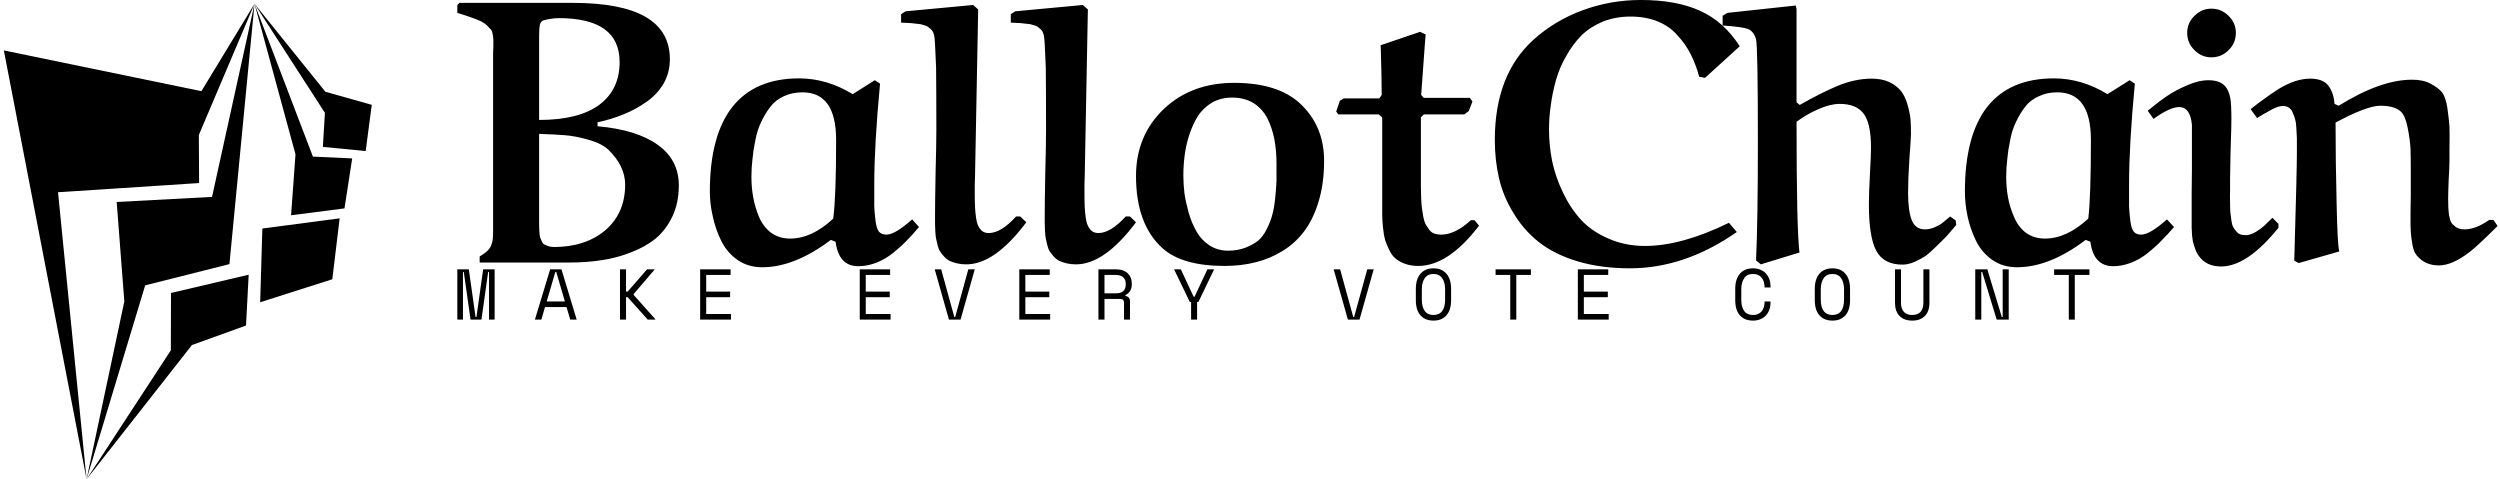 <svg data-v-423bf9ae="" xmlns="http://www.w3.org/2000/svg" viewBox="0 0 559 107" class="iconLeftSlogan"><!----><!----><!----><g data-v-423bf9ae="" id="dcc0861a-17c8-4502-89cc-7f50a40dd2d0" fill="black" transform="matrix(5.882,0,0,5.882,102.256,-42)"><path d="M5.33 11.79L5.33 11.79L5.33 11.94L5.33 11.94Q6.81 12.07 7.61 12.64L7.61 12.64L7.61 12.64Q8.42 13.21 8.42 14.19L8.42 14.19L8.42 14.19Q8.42 14.85 8.18 15.36L8.18 15.36L8.18 15.36Q7.94 15.87 7.55 16.20L7.55 16.20L7.55 16.20Q7.16 16.52 6.61 16.73L6.61 16.73L6.61 16.73Q6.06 16.95 5.49 17.03L5.49 17.03L5.49 17.03Q4.92 17.12 4.27 17.12L4.27 17.12L0.85 17.12L0.85 16.89L0.85 16.89Q1.05 16.77 1.15 16.67L1.15 16.67L1.15 16.67Q1.26 16.56 1.30 16.43L1.30 16.43L1.30 16.43Q1.35 16.29 1.35 16.20L1.35 16.20L1.35 16.20Q1.36 16.12 1.36 15.91L1.36 15.91L1.36 9.17L1.36 9.17Q1.36 9.07 1.37 8.90L1.37 8.90L1.37 8.90Q1.37 8.74 1.37 8.66L1.37 8.66L1.37 8.66Q1.37 8.59 1.35 8.47L1.35 8.47L1.35 8.47Q1.33 8.34 1.29 8.28L1.29 8.28L1.29 8.28Q1.24 8.22 1.14 8.12L1.14 8.12L1.14 8.12Q1.05 8.03 0.90 7.95L0.90 7.95L0.90 7.95Q0.75 7.88 0.52 7.80L0.52 7.80L0.52 7.80Q0.30 7.72 0 7.63L0 7.63L0 7.33L0.08 7.25L4.40 7.25L4.40 7.25Q8.08 7.25 8.08 9.39L8.08 9.39L8.08 9.39Q8.08 9.90 7.84 10.32L7.84 10.32L7.84 10.32Q7.59 10.74 7.18 11.02L7.18 11.02L7.18 11.02Q6.77 11.31 6.31 11.49L6.31 11.49L6.31 11.49Q5.85 11.68 5.33 11.79ZM3.11 12.23L3.11 15.45L3.11 15.45Q3.11 15.66 3.11 15.73L3.11 15.73L3.11 15.73Q3.11 15.80 3.12 15.96L3.12 15.96L3.12 15.96Q3.13 16.11 3.15 16.17L3.15 16.17L3.15 16.17Q3.17 16.22 3.21 16.31L3.21 16.31L3.21 16.31Q3.25 16.41 3.32 16.44L3.32 16.44L3.32 16.44Q3.38 16.47 3.47 16.50L3.47 16.50L3.47 16.50Q3.56 16.53 3.68 16.53L3.68 16.53L3.68 16.53Q4.87 16.53 5.63 15.89L5.63 15.89L5.63 15.89Q6.38 15.24 6.38 14.16L6.38 14.16L6.38 14.16Q6.38 13.45 5.74 12.83L5.74 12.83L5.74 12.83Q5.48 12.59 4.98 12.45L4.98 12.45L4.98 12.45Q4.48 12.31 4.09 12.28L4.09 12.28L4.09 12.28Q3.71 12.25 3.11 12.23L3.11 12.23ZM3.11 8.63L3.11 11.70L3.11 11.70Q4.61 11.70 5.39 11.13L5.39 11.13L5.39 11.13Q6.17 10.55 6.17 9.50L6.17 9.50L6.17 9.50Q6.17 7.83 3.86 7.83L3.86 7.83L3.86 7.83Q3.60 7.83 3.29 7.91L3.29 7.91L3.29 7.91Q3.17 7.94 3.14 8.08L3.14 8.08L3.14 8.08Q3.11 8.21 3.11 8.52L3.11 8.52L3.11 8.52Q3.11 8.56 3.11 8.58L3.11 8.58L3.11 8.58Q3.11 8.61 3.11 8.63L3.11 8.63ZM15.03 10.72L15.87 10.19L16.07 10.32L16.07 10.32Q15.85 12.65 15.85 14.14L15.85 14.14L15.85 14.14Q15.85 14.72 15.85 14.98L15.85 14.98L15.85 14.98Q15.86 15.24 15.90 15.55L15.90 15.55L15.90 15.55Q15.94 15.85 16.04 15.96L16.04 15.96L16.04 15.96Q16.14 16.06 16.31 16.06L16.31 16.06L16.31 16.06Q16.64 16.06 17.29 15.48L17.29 15.48L17.55 15.77L17.55 15.77Q17.31 16.06 17.08 16.29L17.08 16.29L17.08 16.29Q16.86 16.52 16.56 16.76L16.56 16.76L16.56 16.76Q16.26 17.00 15.92 17.13L15.92 17.13L15.92 17.13Q15.58 17.26 15.24 17.26L15.24 17.26L15.24 17.26Q14.50 17.26 14.38 16.33L14.38 16.33L14.20 16.26L14.20 16.26Q12.82 17.30 11.59 17.30L11.59 17.30L11.59 17.30Q11.05 17.30 10.65 17.02L10.65 17.02L10.65 17.02Q10.25 16.74 10.03 16.29L10.03 16.29L10.03 16.29Q9.81 15.84 9.71 15.36L9.71 15.36L9.71 15.36Q9.60 14.89 9.60 14.42L9.60 14.42L9.60 14.42Q9.60 12.29 10.46 11.20L10.46 11.20L10.46 11.20Q11.32 10.12 12.99 10.12L12.99 10.12L12.99 10.12Q14.05 10.12 15.03 10.72L15.03 10.72ZM14.40 12.46L14.40 12.46L14.40 12.46Q14.40 10.65 13.12 10.65L13.12 10.65L13.12 10.65Q12.73 10.65 12.41 10.80L12.41 10.80L12.41 10.80Q12.10 10.94 11.90 11.20L11.90 11.20L11.90 11.20Q11.70 11.46 11.55 11.78L11.55 11.78L11.55 11.78Q11.40 12.09 11.33 12.47L11.33 12.47L11.33 12.47Q11.25 12.85 11.22 13.19L11.22 13.19L11.22 13.19Q11.18 13.52 11.18 13.87L11.18 13.87L11.18 13.87Q11.18 14.27 11.25 14.65L11.25 14.65L11.25 14.65Q11.32 15.03 11.47 15.39L11.47 15.39L11.47 15.39Q11.63 15.76 11.93 15.99L11.93 15.99L11.93 15.99Q12.24 16.21 12.65 16.21L12.65 16.21L12.65 16.21Q13.48 16.21 14.29 15.45L14.29 15.45L14.29 15.45Q14.40 14.63 14.40 12.46ZM19.61 7.33L19.80 7.50L19.68 13.86L19.68 13.86Q19.68 13.95 19.67 14.15L19.67 14.15L19.67 14.15Q19.67 14.35 19.67 14.46L19.67 14.46L19.67 14.46Q19.67 14.79 19.68 15.00L19.68 15.00L19.68 15.00Q19.69 15.22 19.72 15.42L19.72 15.42L19.72 15.42Q19.75 15.63 19.81 15.74L19.81 15.74L19.81 15.74Q19.87 15.86 19.96 15.93L19.96 15.93L19.96 15.93Q20.06 16.00 20.20 16.00L20.20 16.00L20.20 16.00Q20.67 16.00 21.24 15.37L21.24 15.37L21.40 15.37L21.63 15.59L21.63 15.59Q20.43 17.19 19.35 17.19L19.35 17.19L19.35 17.19Q19.15 17.19 18.99 17.15L18.99 17.15L18.99 17.15Q18.83 17.11 18.72 17.06L18.72 17.06L18.72 17.06Q18.60 17.00 18.51 16.90L18.51 16.90L18.51 16.90Q18.42 16.80 18.36 16.71L18.36 16.71L18.36 16.71Q18.30 16.63 18.26 16.47L18.26 16.47L18.26 16.47Q18.22 16.32 18.20 16.21L18.20 16.21L18.20 16.21Q18.18 16.11 18.17 15.93L18.17 15.93L18.17 15.93Q18.16 15.75 18.16 15.65L18.16 15.65L18.16 15.65Q18.16 15.54 18.16 15.35L18.16 15.35L18.16 15.35Q18.16 14.83 18.18 13.75L18.18 13.75L18.18 13.75Q18.21 12.66 18.21 12.08L18.21 12.08L18.21 12.08Q18.21 10.49 18.20 9.71L18.20 9.71L18.20 9.71Q18.16 8.63 18.13 8.50L18.13 8.50L18.13 8.50Q18.11 8.42 18.08 8.35L18.08 8.35L18.08 8.35Q18.05 8.29 17.99 8.24L17.99 8.24L17.99 8.24Q17.93 8.19 17.89 8.16L17.89 8.16L17.89 8.16Q17.84 8.12 17.75 8.10L17.75 8.10L17.75 8.10Q17.66 8.07 17.61 8.06L17.61 8.06L17.61 8.06Q17.55 8.05 17.43 8.04L17.43 8.04L17.43 8.04Q17.31 8.03 17.26 8.02L17.26 8.02L17.26 8.02Q17.21 8.02 17.06 8.01L17.06 8.01L17.06 8.01Q16.92 8.00 16.87 8.00L16.87 8.00L16.87 7.68L17.04 7.57L19.61 7.33ZM23.78 7.33L23.97 7.50L23.85 13.86L23.85 13.86Q23.85 13.95 23.84 14.15L23.84 14.15L23.84 14.15Q23.84 14.35 23.84 14.46L23.84 14.46L23.84 14.46Q23.84 14.79 23.85 15.00L23.85 15.00L23.85 15.00Q23.86 15.22 23.89 15.42L23.89 15.42L23.89 15.42Q23.92 15.63 23.98 15.74L23.98 15.74L23.98 15.74Q24.04 15.86 24.13 15.93L24.13 15.93L24.13 15.93Q24.23 16.00 24.37 16.00L24.37 16.00L24.37 16.00Q24.83 16.00 25.41 15.37L25.41 15.37L25.57 15.37L25.80 15.59L25.80 15.59Q24.60 17.19 23.52 17.19L23.52 17.19L23.52 17.19Q23.32 17.19 23.16 17.15L23.16 17.15L23.16 17.15Q23.00 17.11 22.89 17.06L22.89 17.06L22.89 17.06Q22.77 17.00 22.68 16.90L22.68 16.90L22.68 16.90Q22.59 16.80 22.53 16.71L22.53 16.71L22.53 16.71Q22.47 16.63 22.43 16.47L22.43 16.47L22.43 16.47Q22.39 16.32 22.37 16.21L22.37 16.21L22.37 16.21Q22.35 16.11 22.34 15.93L22.34 15.93L22.34 15.93Q22.33 15.75 22.33 15.65L22.33 15.65L22.33 15.65Q22.33 15.54 22.33 15.35L22.33 15.35L22.33 15.35Q22.33 14.83 22.35 13.75L22.35 13.75L22.35 13.75Q22.38 12.66 22.38 12.08L22.38 12.08L22.38 12.08Q22.38 10.49 22.37 9.71L22.37 9.71L22.37 9.71Q22.33 8.63 22.30 8.50L22.30 8.50L22.30 8.50Q22.28 8.42 22.25 8.35L22.25 8.35L22.25 8.35Q22.22 8.29 22.16 8.24L22.16 8.24L22.16 8.24Q22.10 8.19 22.06 8.16L22.06 8.16L22.06 8.16Q22.01 8.12 21.92 8.10L21.92 8.10L21.92 8.10Q21.83 8.07 21.78 8.06L21.78 8.06L21.78 8.06Q21.72 8.05 21.60 8.04L21.60 8.04L21.60 8.04Q21.48 8.03 21.43 8.02L21.43 8.02L21.43 8.02Q21.38 8.02 21.23 8.01L21.23 8.01L21.23 8.01Q21.09 8.00 21.04 8.00L21.04 8.00L21.04 7.68L21.21 7.57L23.78 7.33ZM27.60 13.82L27.60 13.82L27.60 13.82Q27.60 14.13 27.64 14.48L27.64 14.48L27.64 14.48Q27.69 14.82 27.80 15.22L27.80 15.22L27.80 15.22Q27.92 15.63 28.10 15.94L28.10 15.94L28.10 15.94Q28.27 16.25 28.58 16.46L28.58 16.46L28.58 16.46Q28.90 16.67 29.29 16.67L29.29 16.67L29.29 16.67Q29.66 16.67 29.95 16.56L29.95 16.56L29.95 16.56Q30.24 16.45 30.44 16.29L30.44 16.29L30.44 16.29Q30.63 16.13 30.77 15.85L30.77 15.85L30.77 15.85Q30.91 15.57 30.98 15.31L30.98 15.31L30.98 15.31Q31.05 15.06 31.09 14.68L31.09 14.68L31.09 14.68Q31.13 14.29 31.14 14.02L31.14 14.02L31.14 14.02Q31.14 13.75 31.14 13.34L31.14 13.34L31.14 13.34Q31.14 12.86 31.06 12.44L31.06 12.44L31.06 12.44Q30.98 12.02 30.80 11.65L30.80 11.65L30.80 11.65Q30.61 11.28 30.27 11.06L30.27 11.06L30.27 11.06Q29.92 10.85 29.45 10.85L29.45 10.85L29.45 10.85Q29.03 10.85 28.69 11.04L28.69 11.04L28.69 11.04Q28.36 11.24 28.16 11.54L28.16 11.54L28.16 11.54Q27.97 11.84 27.83 12.25L27.83 12.25L27.83 12.25Q27.70 12.65 27.65 13.04L27.65 13.04L27.65 13.04Q27.60 13.42 27.60 13.82ZM25.80 13.83L25.80 13.83L25.80 13.83Q25.80 12.30 26.85 11.29L26.85 11.29L26.85 11.29Q27.90 10.29 29.53 10.29L29.53 10.29L29.53 10.29Q31.16 10.29 32.01 11.05L32.01 11.05L32.01 11.05Q32.95 11.91 32.95 13.25L32.95 13.25L32.95 13.25Q32.95 14.10 32.75 14.77L32.75 14.77L32.75 14.77Q32.55 15.45 32.21 15.91L32.21 15.91L32.21 15.91Q31.87 16.37 31.39 16.67L31.39 16.67L31.39 16.67Q30.91 16.97 30.35 17.11L30.35 17.11L30.35 17.11Q29.80 17.25 29.17 17.25L29.17 17.25L29.17 17.25Q27.55 17.25 26.80 16.57L26.80 16.57L26.80 16.57Q25.80 15.66 25.80 13.83ZM35.11 9.17L35.10 8.86L36.60 8.35L36.81 8.45L36.81 8.45Q36.81 8.45 36.78 8.83L36.78 8.83L36.78 8.83Q36.75 9.22 36.71 9.79L36.71 9.79L36.71 9.79Q36.67 10.36 36.64 10.75L36.64 10.75L36.74 10.86L38.49 10.86L38.59 11.00L38.45 11.36L38.28 11.49L36.74 11.49L36.63 11.60L36.63 13.83L36.63 13.83Q36.63 14.12 36.63 14.27L36.63 14.27L36.63 14.27Q36.63 14.42 36.64 14.67L36.64 14.67L36.64 14.67Q36.65 14.92 36.67 15.06L36.67 15.06L36.67 15.06Q36.69 15.19 36.72 15.38L36.72 15.38L36.72 15.38Q36.76 15.57 36.81 15.67L36.81 15.67L36.81 15.67Q36.87 15.77 36.95 15.88L36.95 15.88L36.95 15.88Q37.03 15.98 37.14 16.02L37.14 16.02L37.14 16.02Q37.26 16.06 37.40 16.06L37.40 16.06L37.40 16.06Q37.93 16.06 38.53 15.51L38.53 15.51L38.67 15.51L38.84 15.72L38.84 15.72Q37.67 17.25 36.53 17.25L36.53 17.25L36.53 17.25Q36.25 17.25 36.03 17.17L36.03 17.17L36.03 17.17Q35.81 17.09 35.67 16.97L35.67 16.97L35.67 16.97Q35.53 16.86 35.43 16.65L35.43 16.65L35.43 16.65Q35.33 16.44 35.27 16.27L35.27 16.27L35.27 16.27Q35.22 16.09 35.19 15.80L35.19 15.80L35.19 15.80Q35.16 15.51 35.16 15.32L35.16 15.32L35.16 15.32Q35.16 15.13 35.16 14.81L35.16 14.81L35.16 11.61L35.03 11.49L33.49 11.49L33.41 11.38L33.55 10.97L33.70 10.88L35.05 10.88L35.14 10.75L35.14 10.75Q35.14 10.42 35.13 9.96L35.13 9.96L35.13 9.96Q35.12 9.49 35.11 9.17L35.11 9.17ZM48.75 8.90L48.75 8.90L47.43 10.10L47.21 10.06L47.21 10.06Q47.08 9.58 46.88 9.19L46.88 9.19L46.88 9.19Q46.68 8.80 46.37 8.47L46.37 8.47L46.37 8.47Q46.07 8.13 45.62 7.95L45.62 7.95L45.62 7.95Q45.17 7.77 44.60 7.77L44.60 7.77L44.60 7.77Q44.03 7.77 43.55 7.96L43.55 7.96L43.55 7.96Q43.07 8.16 42.73 8.49L42.73 8.49L42.73 8.49Q42.40 8.83 42.16 9.26L42.16 9.26L42.16 9.26Q41.91 9.68 41.77 10.17L41.77 10.17L41.77 10.17Q41.63 10.66 41.57 11.13L41.57 11.13L41.57 11.13Q41.50 11.59 41.50 12.05L41.50 12.05L41.50 12.05Q41.50 12.67 41.62 13.27L41.62 13.27L41.62 13.27Q41.75 13.88 42.03 14.46L42.03 14.46L42.03 14.46Q42.31 15.05 42.72 15.50L42.72 15.50L42.72 15.50Q43.13 15.94 43.76 16.21L43.76 16.21L43.76 16.21Q44.39 16.49 45.15 16.49L45.15 16.49L45.15 16.49Q46.54 16.49 48.34 15.61L48.34 15.61L48.64 15.96L48.64 15.96Q46.66 17.34 44.58 17.34L44.58 17.34L44.58 17.34Q43.46 17.34 42.57 17.07L42.57 17.07L42.57 17.07Q41.69 16.80 41.11 16.34L41.11 16.34L41.11 16.34Q40.53 15.88 40.15 15.24L40.15 15.24L40.15 15.24Q39.76 14.61 39.60 13.92L39.60 13.92L39.60 13.92Q39.44 13.23 39.44 12.46L39.44 12.46L39.44 12.46Q39.44 9.98 40.91 8.65L40.91 8.65L40.91 8.65Q41.72 7.92 42.78 7.53L42.78 7.53L42.78 7.53Q43.84 7.14 44.99 7.14L44.99 7.14L44.99 7.14Q46.34 7.14 47.24 7.55L47.24 7.55L47.24 7.55Q48.15 7.96 48.75 8.90ZM50.91 11.77L50.91 11.77L50.91 11.77Q50.91 15.83 51.02 16.74L51.02 16.74L49.55 17.19L49.37 17.04L49.37 17.04Q49.44 15.55 49.44 12.54L49.44 12.54L49.44 12.54Q49.44 8.91 49.37 8.63L49.37 8.63L49.37 8.63Q49.28 8.33 49.06 8.24L49.06 8.24L49.06 8.24Q48.84 8.16 48.10 8.11L48.10 8.11L48.10 7.74L48.28 7.63L50.88 7.35L50.91 7.49L50.91 11.03L51.03 11.13L51.03 11.13Q51.82 10.68 52.48 10.40L52.48 10.40L52.48 10.40Q53.15 10.13 53.76 10.13L53.76 10.13L53.76 10.13Q54.15 10.13 54.44 10.26L54.44 10.26L54.44 10.26Q54.72 10.40 54.88 10.60L54.88 10.60L54.88 10.60Q55.03 10.79 55.12 11.09L55.12 11.09L55.12 11.09Q55.21 11.39 55.24 11.65L55.24 11.65L55.24 11.65Q55.26 11.90 55.26 12.22L55.26 12.22L55.26 12.22Q55.26 12.39 55.20 13.17L55.20 13.17L55.20 13.17Q55.15 13.95 55.15 14.46L55.15 14.46L55.15 14.46Q55.15 15.16 55.29 15.51L55.29 15.51L55.29 15.51Q55.43 15.86 55.79 15.86L55.79 15.86L55.79 15.86Q55.98 15.86 56.16 15.78L56.16 15.78L56.16 15.78Q56.35 15.70 56.46 15.61L56.46 15.61L56.46 15.61Q56.57 15.52 56.75 15.37L56.75 15.37L56.96 15.52L56.98 15.69L56.98 15.69Q56.74 15.98 56.63 16.10L56.63 16.10L56.63 16.10Q56.53 16.21 56.26 16.47L56.26 16.47L56.26 16.47Q56 16.73 55.83 16.86L55.83 16.86L55.83 16.86Q55.65 16.98 55.41 17.09L55.41 17.09L55.41 17.09Q55.16 17.20 54.94 17.20L54.94 17.20L54.94 17.20Q54.22 17.20 53.94 16.67L53.94 16.67L53.94 16.67Q53.66 16.15 53.66 14.92L53.66 14.92L53.66 14.92Q53.66 14.48 53.70 13.76L53.70 13.76L53.70 13.76Q53.74 13.04 53.74 12.75L53.74 12.75L53.74 12.75Q53.74 11.83 53.46 11.46L53.46 11.46L53.46 11.46Q53.18 11.09 52.55 11.09L52.55 11.09L52.55 11.09Q52.19 11.09 51.74 11.29L51.74 11.29L51.74 11.29Q51.28 11.49 50.91 11.77ZM62.73 10.72L63.57 10.19L63.77 10.32L63.77 10.32Q63.55 12.65 63.55 14.14L63.55 14.14L63.55 14.14Q63.55 14.72 63.55 14.98L63.55 14.98L63.55 14.98Q63.56 15.24 63.60 15.55L63.60 15.55L63.60 15.55Q63.64 15.85 63.74 15.96L63.74 15.96L63.74 15.96Q63.84 16.06 64.01 16.06L64.01 16.06L64.01 16.06Q64.34 16.06 64.99 15.48L64.99 15.48L65.26 15.77L65.26 15.77Q65.01 16.06 64.78 16.29L64.78 16.29L64.78 16.29Q64.56 16.52 64.26 16.76L64.26 16.76L64.26 16.76Q63.96 17.00 63.62 17.13L63.62 17.13L63.62 17.13Q63.28 17.26 62.95 17.26L62.95 17.26L62.95 17.26Q62.20 17.26 62.08 16.33L62.08 16.33L61.90 16.26L61.90 16.26Q60.53 17.30 59.29 17.30L59.29 17.30L59.29 17.30Q58.75 17.30 58.35 17.02L58.35 17.02L58.35 17.02Q57.95 16.74 57.73 16.29L57.73 16.29L57.73 16.29Q57.51 15.84 57.41 15.36L57.41 15.36L57.41 15.36Q57.31 14.89 57.31 14.42L57.31 14.42L57.31 14.42Q57.31 12.29 58.16 11.20L58.16 11.20L58.16 11.20Q59.02 10.12 60.69 10.12L60.69 10.12L60.69 10.12Q61.75 10.12 62.73 10.72L62.73 10.72ZM62.10 12.46L62.10 12.46L62.10 12.46Q62.10 10.65 60.82 10.65L60.82 10.65L60.82 10.65Q60.43 10.65 60.12 10.80L60.12 10.80L60.12 10.80Q59.80 10.94 59.60 11.20L59.60 11.20L59.60 11.20Q59.40 11.46 59.25 11.78L59.25 11.78L59.25 11.78Q59.10 12.09 59.03 12.47L59.03 12.47L59.03 12.47Q58.95 12.85 58.92 13.19L58.92 13.19L58.92 13.19Q58.88 13.52 58.88 13.87L58.88 13.87L58.88 13.87Q58.88 14.27 58.95 14.65L58.95 14.65L58.95 14.65Q59.02 15.03 59.18 15.39L59.18 15.39L59.18 15.39Q59.33 15.76 59.63 15.99L59.63 15.99L59.63 15.99Q59.94 16.21 60.35 16.21L60.35 16.21L60.35 16.21Q61.18 16.21 62.00 15.45L62.00 15.45L62.00 15.45Q62.10 14.63 62.10 12.46ZM66.04 9.05L66.04 9.05L66.04 9.05Q65.76 8.78 65.76 8.39L65.76 8.39L65.76 8.39Q65.76 8.01 66.04 7.74L66.04 7.74L66.04 7.74Q66.31 7.47 66.68 7.47L66.68 7.47L66.68 7.47Q67.06 7.47 67.33 7.74L67.33 7.74L67.33 7.74Q67.61 8.01 67.61 8.39L67.61 8.39L67.61 8.39Q67.61 8.78 67.33 9.05L67.33 9.05L67.33 9.05Q67.06 9.32 66.68 9.32L66.68 9.32L66.68 9.32Q66.31 9.32 66.04 9.05ZM69.00 15.42L69.00 15.42L69.23 15.65L69.23 15.80L69.23 15.80Q68.04 17.27 67.05 17.27L67.05 17.27L67.05 17.27Q66.49 17.27 66.21 16.88L66.21 16.88L66.21 16.88Q66.11 16.75 66.06 16.59L66.06 16.59L66.06 16.59Q66.00 16.43 65.97 16.28L65.97 16.28L65.97 16.28Q65.94 16.13 65.93 15.81L65.93 15.81L65.93 15.81Q65.93 15.50 65.93 15.26L65.93 15.26L65.93 15.26Q65.93 15.01 65.93 14.48L65.93 14.48L65.93 14.48Q65.94 13.95 65.94 13.54L65.94 13.54L65.94 11.89L65.94 11.89Q65.88 11.21 65.45 11.21L65.45 11.21L65.45 11.21Q65.11 11.21 64.48 11.66L64.48 11.66L64.26 11.35L64.26 11.35Q64.67 11.01 64.98 10.80L64.98 10.80L64.98 10.80Q65.28 10.59 65.74 10.39L65.74 10.39L65.74 10.39Q66.19 10.19 66.57 10.19L66.57 10.19L66.57 10.19Q67.08 10.19 67.27 10.51L67.27 10.51L67.27 10.51Q67.36 10.66 67.40 10.88L67.40 10.88L67.40 10.88Q67.44 11.10 67.44 11.68L67.44 11.68L67.44 11.68Q67.44 11.96 67.42 12.53L67.42 12.53L67.42 12.53Q67.40 13.10 67.40 13.38L67.40 13.38L67.40 13.38Q67.40 13.60 67.39 13.91L67.39 13.91L67.39 13.91Q67.39 14.23 67.39 14.41L67.39 14.41L67.39 14.41Q67.38 14.59 67.39 14.83L67.39 14.83L67.39 14.83Q67.39 15.07 67.40 15.21L67.40 15.21L67.40 15.21Q67.42 15.35 67.44 15.52L67.44 15.52L67.44 15.52Q67.46 15.68 67.51 15.77L67.51 15.77L67.51 15.77Q67.55 15.85 67.62 15.93L67.62 15.93L67.62 15.93Q67.69 16.02 67.78 16.05L67.78 16.05L67.78 16.05Q67.87 16.08 68.00 16.08L68.00 16.08L68.00 16.08Q68.15 16.08 68.36 15.96L68.36 15.96L68.36 15.96Q68.56 15.84 68.68 15.73L68.68 15.73L68.68 15.73Q68.80 15.62 69.00 15.42ZM71.40 11.80L71.40 11.80L71.40 11.80Q71.40 13.29 71.44 14.85L71.44 14.85L71.44 14.85Q71.47 16.41 71.54 16.70L71.54 16.70L70 17.14L69.83 17.05L69.83 17.05Q69.93 13.62 69.93 12.95L69.93 12.95L69.93 12.95Q69.93 12.91 69.93 12.83L69.93 12.83L69.93 12.83Q69.93 12.54 69.93 12.40L69.93 12.40L69.93 12.40Q69.92 12.26 69.91 12.02L69.91 12.02L69.91 12.02Q69.90 11.79 69.86 11.67L69.86 11.67L69.86 11.67Q69.83 11.55 69.77 11.42L69.77 11.42L69.77 11.42Q69.72 11.29 69.62 11.23L69.62 11.23L69.62 11.23Q69.53 11.17 69.40 11.17L69.40 11.17L69.40 11.17Q69.32 11.17 69.21 11.20L69.21 11.20L69.21 11.20Q69.10 11.24 68.98 11.30L68.98 11.30L68.98 11.30Q68.86 11.37 68.77 11.42L68.77 11.42L68.77 11.42Q68.68 11.46 68.56 11.54L68.56 11.54L68.56 11.54Q68.44 11.61 68.42 11.63L68.42 11.63L68.17 11.29L68.17 11.29Q68.47 11.05 68.70 10.89L68.70 10.89L68.70 10.89Q68.93 10.72 69.24 10.52L69.24 10.52L69.24 10.52Q69.55 10.33 69.85 10.23L69.85 10.23L69.85 10.23Q70.16 10.13 70.43 10.13L70.43 10.13L70.43 10.13Q70.92 10.13 71.12 10.39L71.12 10.39L71.12 10.39Q71.33 10.66 71.36 11.09L71.36 11.09L71.52 11.16L71.52 11.16Q73.11 10.17 74.31 10.17L74.31 10.17L74.31 10.17Q74.73 10.17 75.01 10.32L75.01 10.32L75.01 10.32Q75.29 10.47 75.43 10.63L75.43 10.63L75.43 10.63Q75.58 10.80 75.65 11.24L75.65 11.24L75.65 11.24Q75.71 11.68 75.73 11.94L75.73 11.94L75.73 11.94Q75.74 12.20 75.73 12.86L75.73 12.86L75.73 12.86Q75.73 13.13 75.73 13.27L75.73 13.27L75.73 13.27Q75.73 13.48 75.70 13.98L75.70 13.98L75.70 13.98Q75.68 14.49 75.68 14.71L75.68 14.71L75.68 14.71Q75.68 15.09 75.71 15.30L75.71 15.30L75.71 15.30Q75.75 15.52 75.79 15.58L75.79 15.58L75.79 15.58Q75.82 15.65 75.91 15.72L75.91 15.72L75.91 15.72Q76.05 15.86 76.30 15.86L76.30 15.86L76.30 15.86Q76.73 15.86 77.24 15.50L77.24 15.50L77.40 15.50L77.56 15.73L77.56 15.73Q76.83 16.46 76.51 16.71L76.51 16.71L76.51 16.71Q75.84 17.23 75.33 17.23L75.33 17.23L75.33 17.23Q74.87 17.23 74.58 16.95L74.58 16.95L74.58 16.95Q74.49 16.87 74.43 16.77L74.43 16.77L74.43 16.77Q74.37 16.67 74.33 16.49L74.33 16.49L74.33 16.49Q74.30 16.32 74.28 16.17L74.28 16.17L74.28 16.17Q74.26 16.02 74.25 15.72L74.25 15.72L74.25 15.72Q74.25 15.42 74.25 15.20L74.25 15.20L74.25 15.20Q74.25 14.98 74.26 14.52L74.26 14.52L74.26 14.52Q74.26 14.06 74.26 13.73L74.26 13.73L74.26 13.73Q74.26 13.16 74.25 12.80L74.25 12.80L74.25 12.80Q74.23 12.44 74.14 11.99L74.14 11.99L74.14 11.99Q74.05 11.54 73.88 11.38L73.88 11.38L73.88 11.38Q73.64 11.16 73.10 11.16L73.10 11.16L73.10 11.16Q72.59 11.16 71.40 11.80Z"></path></g><!----><g data-v-423bf9ae="" id="024d6a42-097a-40b3-bafb-bf9fcfb578fd" transform="matrix(1.087,0,0,1.087,-13.255,-0.239)" stroke="none" fill="black"><g clip-rule="evenodd"><path d="M12.983 10.59l17.018 88.223-5.872-59.049 29.021-1.892-.054-9.883L64.549 1 53.622 18.977z"></path><path d="M59.389 54.548l5.16-53.541-8.74 39.716-19.612 1.045 1.57 20.462-7.766 36.583 12.057-39.899z"></path><path d="M62.8 67.182l.549-10.453-15.979 3.755-.032 11.797-17.337 26.532 21.68-27.616zM65.711 62.394l14.841-4.731 1.509-12.532-15.899 2.095zM72.07 44.502l10.988-1.417 1.581-10.278-8.079-.373L64.549 1l8.43 30.967z"></path><path d="M87.413 31.294l1.256-9.506-9.544-2.694L64.549 1l14.483 22.437-.422 7z"></path></g></g><!----><g data-v-423bf9ae="" id="64616873-fa22-49b5-8b4b-ac76c6ffe48a" fill="black" transform="matrix(1.146,0,0,1.146,101.523,53.49)"><path d="M0.64 15.68L0.64 5.88L2.88 5.88L4.20 15.18L4.37 15.18L5.68 5.88L7.92 5.88L7.92 15.68L6.83 15.68L6.83 6.38L6.66 6.38L5.35 15.68L3.22 15.68L1.90 6.38L1.74 6.38L1.74 15.68L0.64 15.68ZM22.67 15.68L21.95 13.24L17.75 13.24L17.04 15.68L15.78 15.68L18.75 5.88L20.96 5.88L23.93 15.68L22.67 15.68ZM19.94 6.38L19.77 6.38L18.07 12.15L21.63 12.15L19.94 6.38ZM33.56 11.31L33.56 15.68L32.38 15.68L32.38 5.88L33.56 5.88L33.56 10.22L33.88 10.22L37.65 5.88L39.10 5.88L39.10 5.96L35.04 10.70L35.04 10.86L39.27 15.60L39.27 15.68L37.79 15.68L33.88 11.31L33.56 11.31ZM48.02 15.68L48.02 5.88L53.96 5.88L53.96 6.97L49.20 6.97L49.20 10.22L53.87 10.22L53.87 11.31L49.20 11.31L49.20 14.59L54.04 14.59L54.04 15.68L48.02 15.68ZM79.16 15.68L79.16 5.88L85.09 5.88L85.09 6.97L80.33 6.97L80.33 10.22L85.01 10.22L85.01 11.31L80.33 11.31L80.33 14.59L85.18 14.59L85.18 15.68L79.16 15.68ZM96.56 15.68L93.79 5.88L95.05 5.88L97.61 15.18L97.78 15.18L100.34 5.88L101.60 5.88L98.83 15.68L96.56 15.68ZM110.29 15.68L110.29 5.88L116.23 5.88L116.23 6.97L111.47 6.97L111.47 10.22L116.14 10.22L116.14 11.31L111.47 11.31L111.47 14.59L116.31 14.59L116.31 15.68L110.29 15.68ZM131.89 12.15L131.89 15.68L130.72 15.68L130.72 12.40L130.72 12.40Q130.72 12.04 130.55 11.84L130.55 11.84L130.55 11.84Q130.38 11.65 129.96 11.65L129.96 11.65L126.91 11.65L126.91 15.68L125.73 15.68L125.73 5.88L129.23 5.88L129.23 5.88Q129.99 5.88 130.55 6.10L130.55 6.10L130.55 6.10Q131.11 6.31 131.48 6.68L131.48 6.68L131.48 6.68Q131.85 7.04 132.04 7.53L132.04 7.53L132.04 7.53Q132.23 8.01 132.23 8.54L132.23 8.54L132.23 8.96L132.23 8.96Q132.23 9.51 131.93 10.05L131.93 10.05L131.93 10.05Q131.63 10.60 131.00 10.89L131.00 10.89L131.00 11.06L131.00 11.06Q131.42 11.13 131.66 11.40L131.66 11.40L131.66 11.40Q131.89 11.66 131.89 12.15L131.89 12.15ZM126.91 6.97L126.91 10.56L129.09 10.56L129.09 10.56Q130.09 10.56 130.57 10.13L130.57 10.13L130.57 10.13Q131.05 9.70 131.05 8.88L131.05 8.88L131.05 8.62L131.05 8.62Q131.05 7.88 130.57 7.43L130.57 7.43L130.57 7.43Q130.09 6.97 129.09 6.97L129.09 6.97L126.91 6.97ZM143.81 15.68L143.81 12.24L143.56 12.24L140.49 5.88L141.81 5.88L144.31 11.23L144.48 11.23L146.99 5.88L148.30 5.88L145.24 12.24L144.98 12.24L144.98 15.68L143.81 15.68ZM174.40 15.68L171.63 5.88L172.89 5.88L175.45 15.18L175.62 15.18L178.18 5.88L179.44 5.88L176.67 15.68L174.40 15.68ZM187.66 11.87L187.66 9.69L187.66 9.69Q187.66 7.78 188.57 6.73L188.57 6.73L188.57 6.73Q189.48 5.68 191.10 5.68L191.10 5.68L191.10 5.68Q192.72 5.68 193.63 6.73L193.63 6.73L193.63 6.73Q194.54 7.78 194.54 9.69L194.54 9.69L194.54 11.87L194.54 11.87Q194.54 13.83 193.63 14.85L193.63 14.85L193.63 14.85Q192.72 15.88 191.10 15.88L191.10 15.88L191.10 15.88Q189.48 15.88 188.57 14.85L188.57 14.85L188.57 14.85Q187.66 13.83 187.66 11.87L187.66 11.87ZM191.10 14.78L191.10 14.78L191.10 14.78Q192.23 14.78 192.80 14.01L192.80 14.01L192.80 14.01Q193.37 13.23 193.37 11.79L193.37 11.79L193.37 9.77L193.37 9.77Q193.37 8.43 192.80 7.60L192.80 7.60L192.80 7.60Q192.23 6.78 191.10 6.78L191.10 6.78L191.10 6.78Q189.97 6.78 189.40 7.60L189.40 7.60L189.40 7.60Q188.83 8.43 188.83 9.77L188.83 9.77L188.83 11.79L188.83 11.79Q188.83 13.23 189.40 14.01L189.40 14.01L189.40 14.01Q189.97 14.78 191.10 14.78ZM203.22 6.97L203.22 5.88L210.11 5.88L210.11 6.97L207.26 6.97L207.26 15.68L206.08 15.68L206.08 6.97L203.22 6.97ZM219.27 15.68L219.27 5.88L225.20 5.88L225.20 6.97L220.44 6.97L220.44 10.22L225.12 10.22L225.12 11.31L220.44 11.31L220.44 14.59L225.29 14.59L225.29 15.68L219.27 15.68ZM253.43 14.78L253.43 14.78L253.43 14.78Q254.03 14.78 254.46 14.58L254.46 14.58L254.46 14.58Q254.88 14.38 255.16 14.04L255.16 14.04L255.16 14.04Q255.43 13.69 255.56 13.25L255.56 13.25L255.56 13.25Q255.70 12.81 255.70 12.32L255.70 12.32L255.70 12.15L256.87 12.15L256.87 12.32L256.87 12.32Q256.87 13.06 256.65 13.71L256.65 13.71L256.65 13.71Q256.42 14.36 255.99 14.85L255.99 14.85L255.99 14.85Q255.56 15.33 254.91 15.60L254.91 15.60L254.91 15.60Q254.27 15.88 253.43 15.88L253.43 15.88L253.43 15.88Q251.80 15.88 250.89 14.85L250.89 14.85L250.89 14.85Q249.98 13.83 249.98 11.87L249.98 11.87L249.98 9.69L249.98 9.69Q249.98 7.78 250.89 6.73L250.89 6.73L250.89 6.73Q251.80 5.68 253.43 5.68L253.43 5.68L253.43 5.68Q254.27 5.68 254.91 5.96L254.91 5.96L254.91 5.96Q255.56 6.23 255.99 6.71L255.99 6.71L255.99 6.71Q256.42 7.20 256.65 7.85L256.65 7.85L256.65 7.85Q256.87 8.50 256.87 9.24L256.87 9.24L256.87 9.41L255.70 9.41L255.70 9.24L255.70 9.24Q255.68 8.76 255.55 8.32L255.55 8.32L255.55 8.32Q255.42 7.87 255.14 7.53L255.14 7.53L255.14 7.53Q254.87 7.18 254.45 6.98L254.45 6.98L254.45 6.98Q254.03 6.78 253.43 6.78L253.43 6.78L253.43 6.78Q252.29 6.78 251.73 7.60L251.73 7.60L251.73 7.60Q251.16 8.43 251.16 9.77L251.16 9.77L251.16 11.79L251.16 11.79Q251.16 13.23 251.73 14.01L251.73 14.01L251.73 14.01Q252.29 14.78 253.43 14.78ZM265.50 11.87L265.50 9.69L265.50 9.69Q265.50 7.78 266.41 6.73L266.41 6.73L266.41 6.73Q267.32 5.68 268.94 5.68L268.94 5.68L268.94 5.68Q270.56 5.68 271.47 6.73L271.47 6.73L271.47 6.73Q272.38 7.78 272.38 9.69L272.38 9.69L272.38 11.87L272.38 11.87Q272.38 13.83 271.47 14.85L271.47 14.85L271.47 14.85Q270.56 15.88 268.94 15.88L268.94 15.88L268.94 15.88Q267.32 15.88 266.41 14.85L266.41 14.85L266.41 14.85Q265.50 13.83 265.50 11.87L265.50 11.87ZM268.94 14.78L268.94 14.78L268.94 14.78Q270.07 14.78 270.64 14.01L270.64 14.01L270.64 14.01Q271.21 13.23 271.21 11.79L271.21 11.79L271.21 9.77L271.21 9.77Q271.21 8.43 270.64 7.60L270.64 7.60L270.64 7.60Q270.07 6.78 268.94 6.78L268.94 6.78L268.94 6.78Q267.81 6.78 267.24 7.60L267.24 7.60L267.24 7.60Q266.67 8.43 266.67 9.77L266.67 9.77L266.67 11.79L266.67 11.79Q266.67 13.23 267.24 14.01L267.24 14.01L267.24 14.01Q267.81 14.78 268.94 14.78ZM281.15 5.88L282.32 5.88L282.32 12.38L282.32 12.38Q282.32 13.57 282.88 14.17L282.88 14.17L282.88 14.17Q283.43 14.78 284.51 14.78L284.51 14.78L284.51 14.78Q285.59 14.78 286.14 14.17L286.14 14.17L286.14 14.17Q286.69 13.57 286.69 12.38L286.69 12.38L286.69 5.88L287.87 5.88L287.87 12.38L287.87 12.38Q287.87 14.08 286.97 14.98L286.97 14.98L286.97 14.98Q286.08 15.88 284.51 15.88L284.51 15.88L284.51 15.88Q282.94 15.88 282.04 14.98L282.04 14.98L282.04 14.98Q281.15 14.08 281.15 12.38L281.15 12.38L281.15 5.88ZM299.17 5.88L301.99 15.18L302.16 15.18L302.16 5.88L303.34 5.88L303.34 15.68L300.99 15.68L298.16 6.38L297.99 6.38L297.99 15.68L296.81 15.68L296.81 5.88L299.17 5.88ZM312.20 6.97L312.20 5.88L319.09 5.88L319.09 6.97L316.23 6.97L316.23 15.68L315.06 15.68L315.06 6.97L312.20 6.97Z"></path></g></svg>